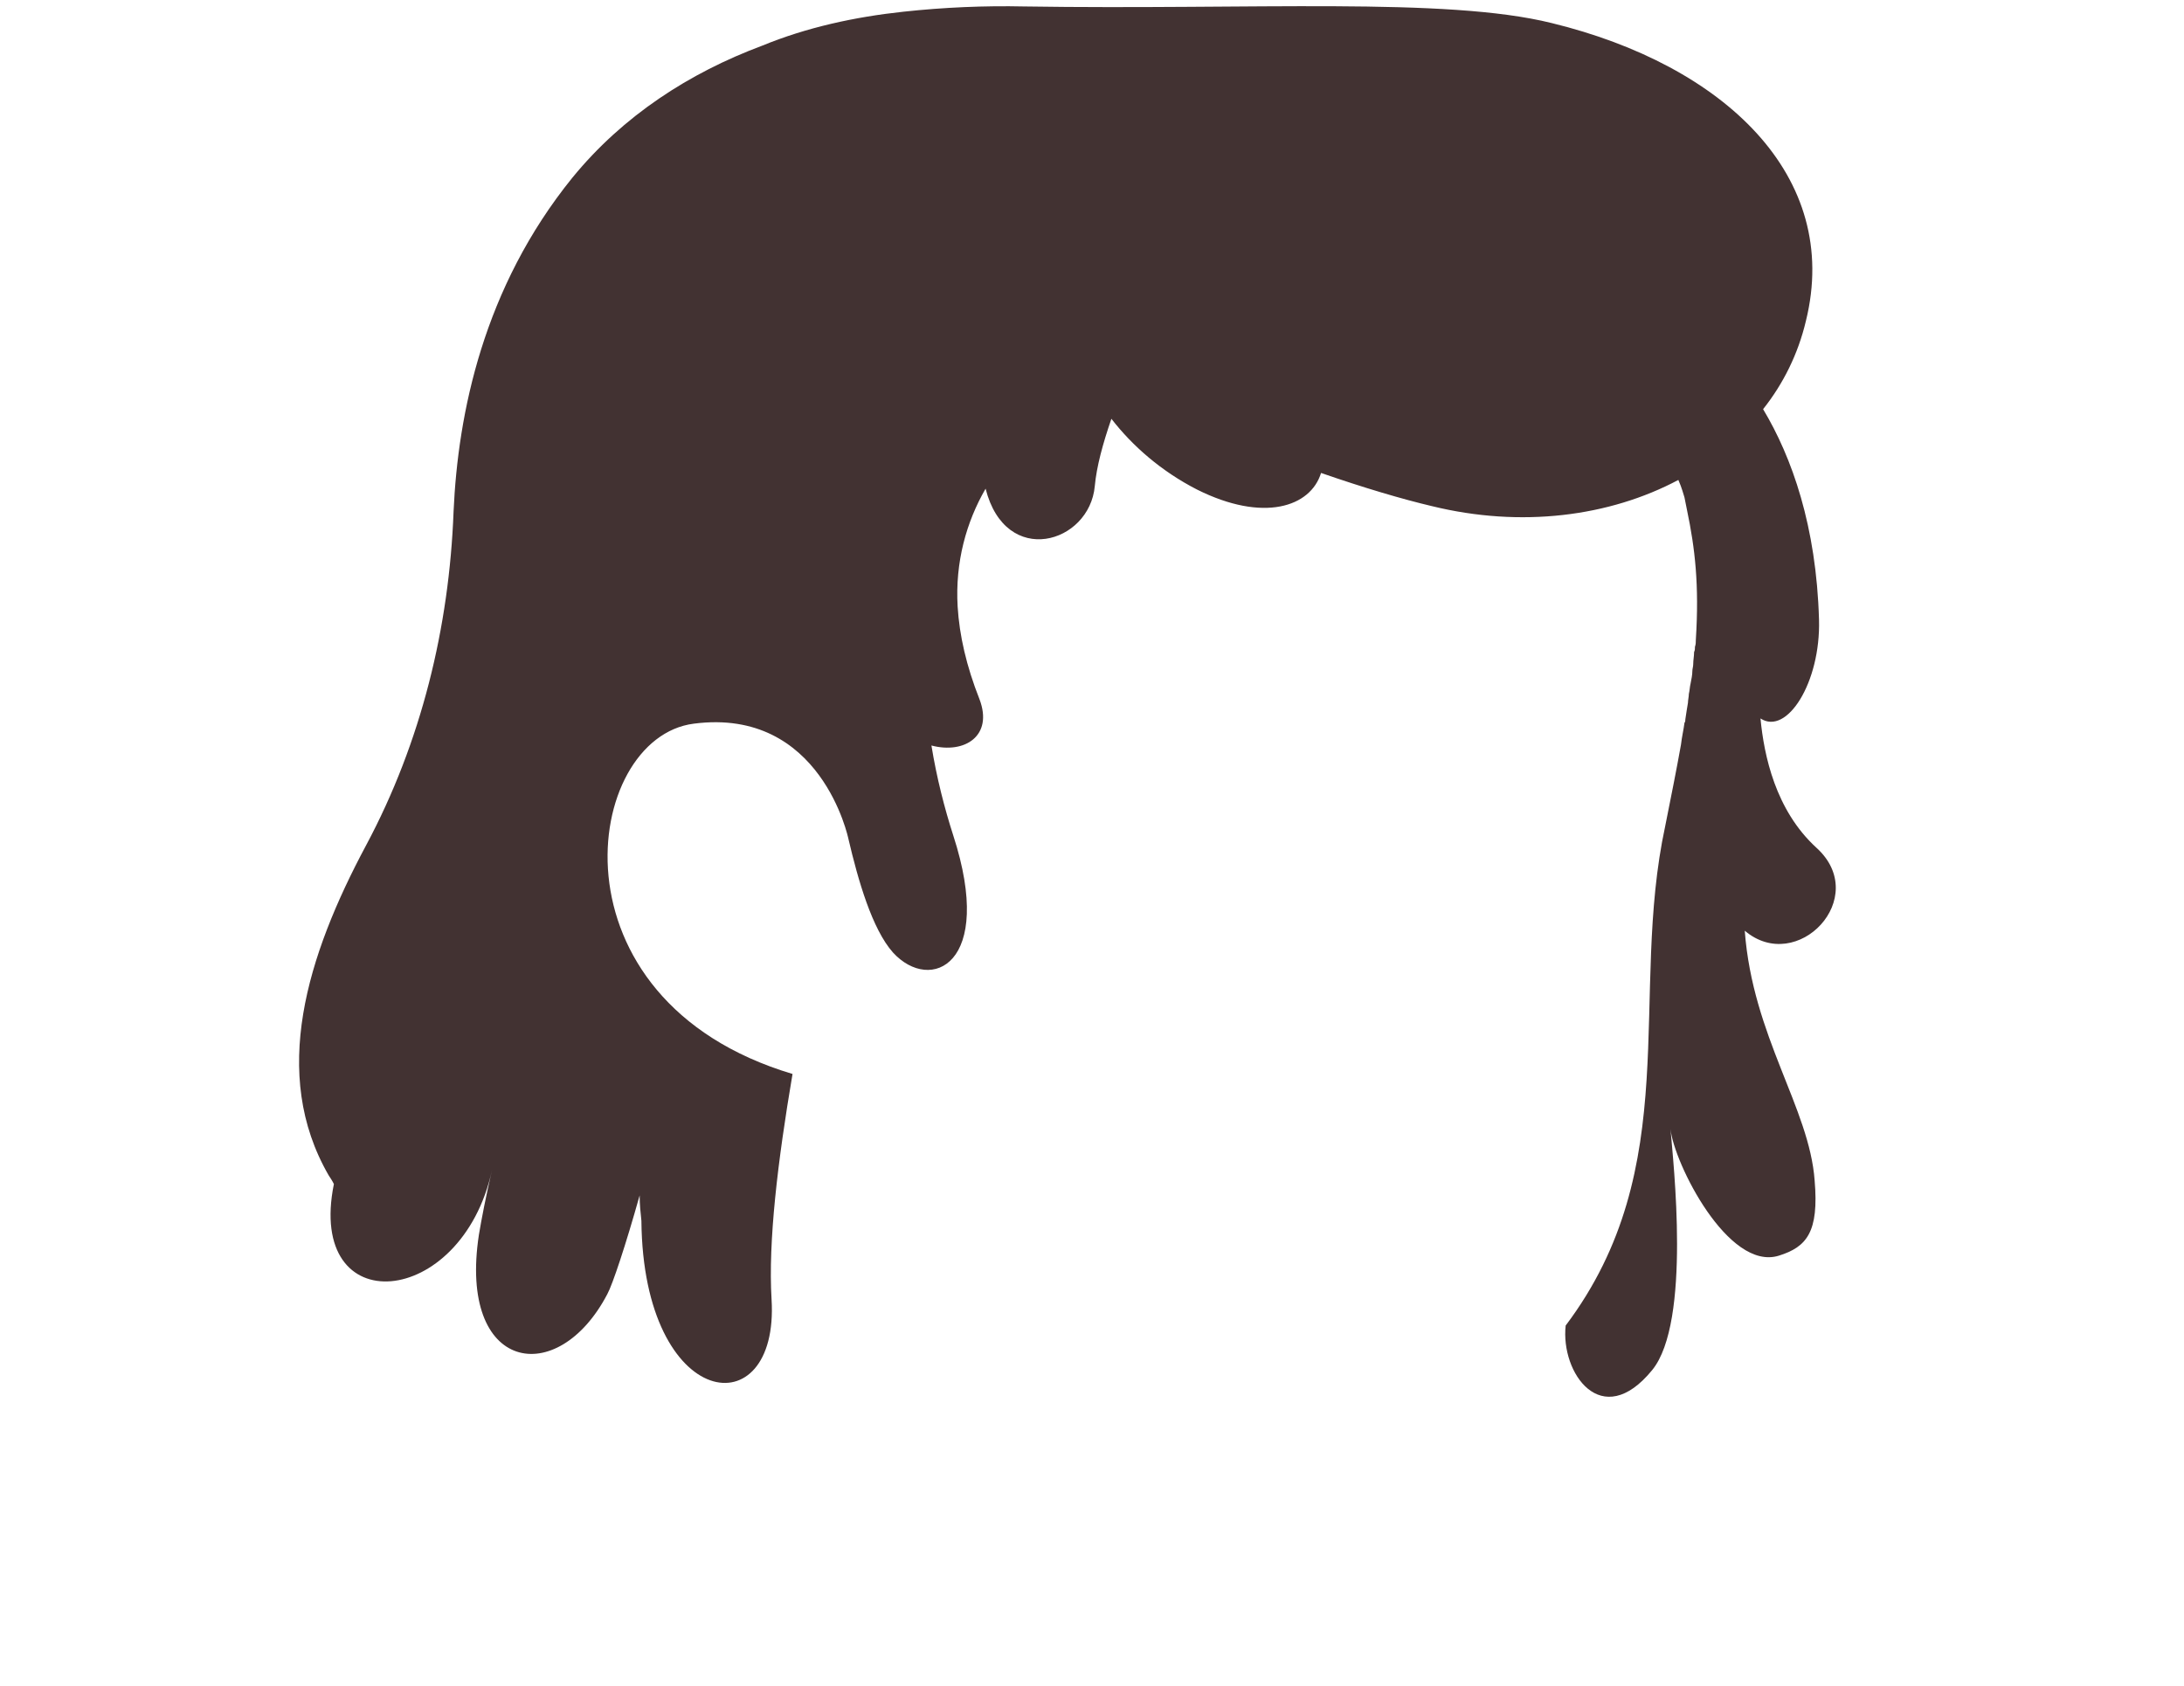 <svg width="250" height="193" viewBox="0 0 250 193" fill="none" xmlns="http://www.w3.org/2000/svg">
<path d="M207.92 97.039C203.22 92.739 201.92 86.439 201.52 82.24C204.52 84.24 208.42 78.139 208.22 70.939C207.92 60.239 205.12 52.339 201.82 46.839C204.12 43.939 205.82 40.539 206.72 36.739C210.82 20.14 197.32 7.439 177.62 2.639C165.52 -0.361 143.32 1.139 117.22 0.739C112.72 0.639 108.02 0.839 103.42 1.339C97.82 1.939 92.32 3.139 87.22 5.239C78.92 8.339 71.32 13.239 65.52 20.339C55.32 32.939 52.42 47.339 51.92 58.539C51.42 71.839 48.22 84.939 41.92 96.74C35.12 109.439 30.92 122.939 37.62 134.539C37.82 134.839 38.02 135.139 38.22 135.539C35.02 151.339 52.82 149.939 56.32 133.939C55.62 136.939 55.12 139.539 54.82 141.339C52.42 157.039 63.82 159.039 69.52 148.139C70.12 147.039 71.62 142.539 73.22 136.839C73.22 137.839 73.32 138.839 73.42 139.739C73.62 161.639 89.22 163.539 88.32 148.739C87.92 142.139 89.02 132.939 90.72 122.939C62.32 114.439 66.72 84.439 79.42 82.839C94.02 80.939 97.12 96.039 97.12 96.039C98.22 100.739 99.82 106.339 102.22 109.039C106.52 113.739 113.92 110.439 109.12 95.639C108.12 92.54 107.22 89.039 106.62 85.339C110.42 86.339 113.72 84.239 112.12 80.039C110.62 76.239 109.82 72.74 109.62 69.439C109.32 64.34 110.62 59.739 112.82 55.94C115.12 65.04 124.72 62.239 125.32 55.639C125.52 53.44 126.22 50.84 127.22 47.94C129.62 51.039 132.92 53.939 137.02 56.039C144.62 59.839 150.02 58.039 151.22 54.139C156.12 55.84 160.52 57.139 163.92 57.94C174.12 60.44 184.22 59.139 192.12 54.94C192.52 55.84 192.72 56.639 192.82 56.94C192.92 57.44 193.02 57.94 193.12 58.44C194.02 62.739 194.52 66.939 194.12 73.24C194.12 73.54 194.12 73.739 194.02 74.039C194.02 74.239 194.02 74.439 193.92 74.639C193.92 75.139 193.82 75.539 193.82 76.039C193.82 76.339 193.72 76.539 193.72 76.839C193.72 77.239 193.62 77.74 193.52 78.24C193.42 78.639 193.42 79.04 193.32 79.439C193.32 79.74 193.22 80.139 193.22 80.439C193.12 81.04 193.02 81.639 192.92 82.339C192.92 82.439 192.92 82.639 192.82 82.74C192.72 83.54 192.52 84.34 192.42 85.24C191.92 88.04 191.32 91.039 190.62 94.539C186.42 113.939 192.92 133.539 179.22 151.739C178.62 157.139 183.32 163.939 189.12 156.839C193.62 151.339 191.52 132.939 191.22 129.239C191.62 133.139 197.82 145.539 203.62 143.739C206.82 142.739 208.22 141.039 207.72 135.139C207.12 126.839 200.62 118.639 199.72 106.539C205.72 111.639 214.22 102.739 207.92 97.039Z" fill="#423232"/>
</svg>
